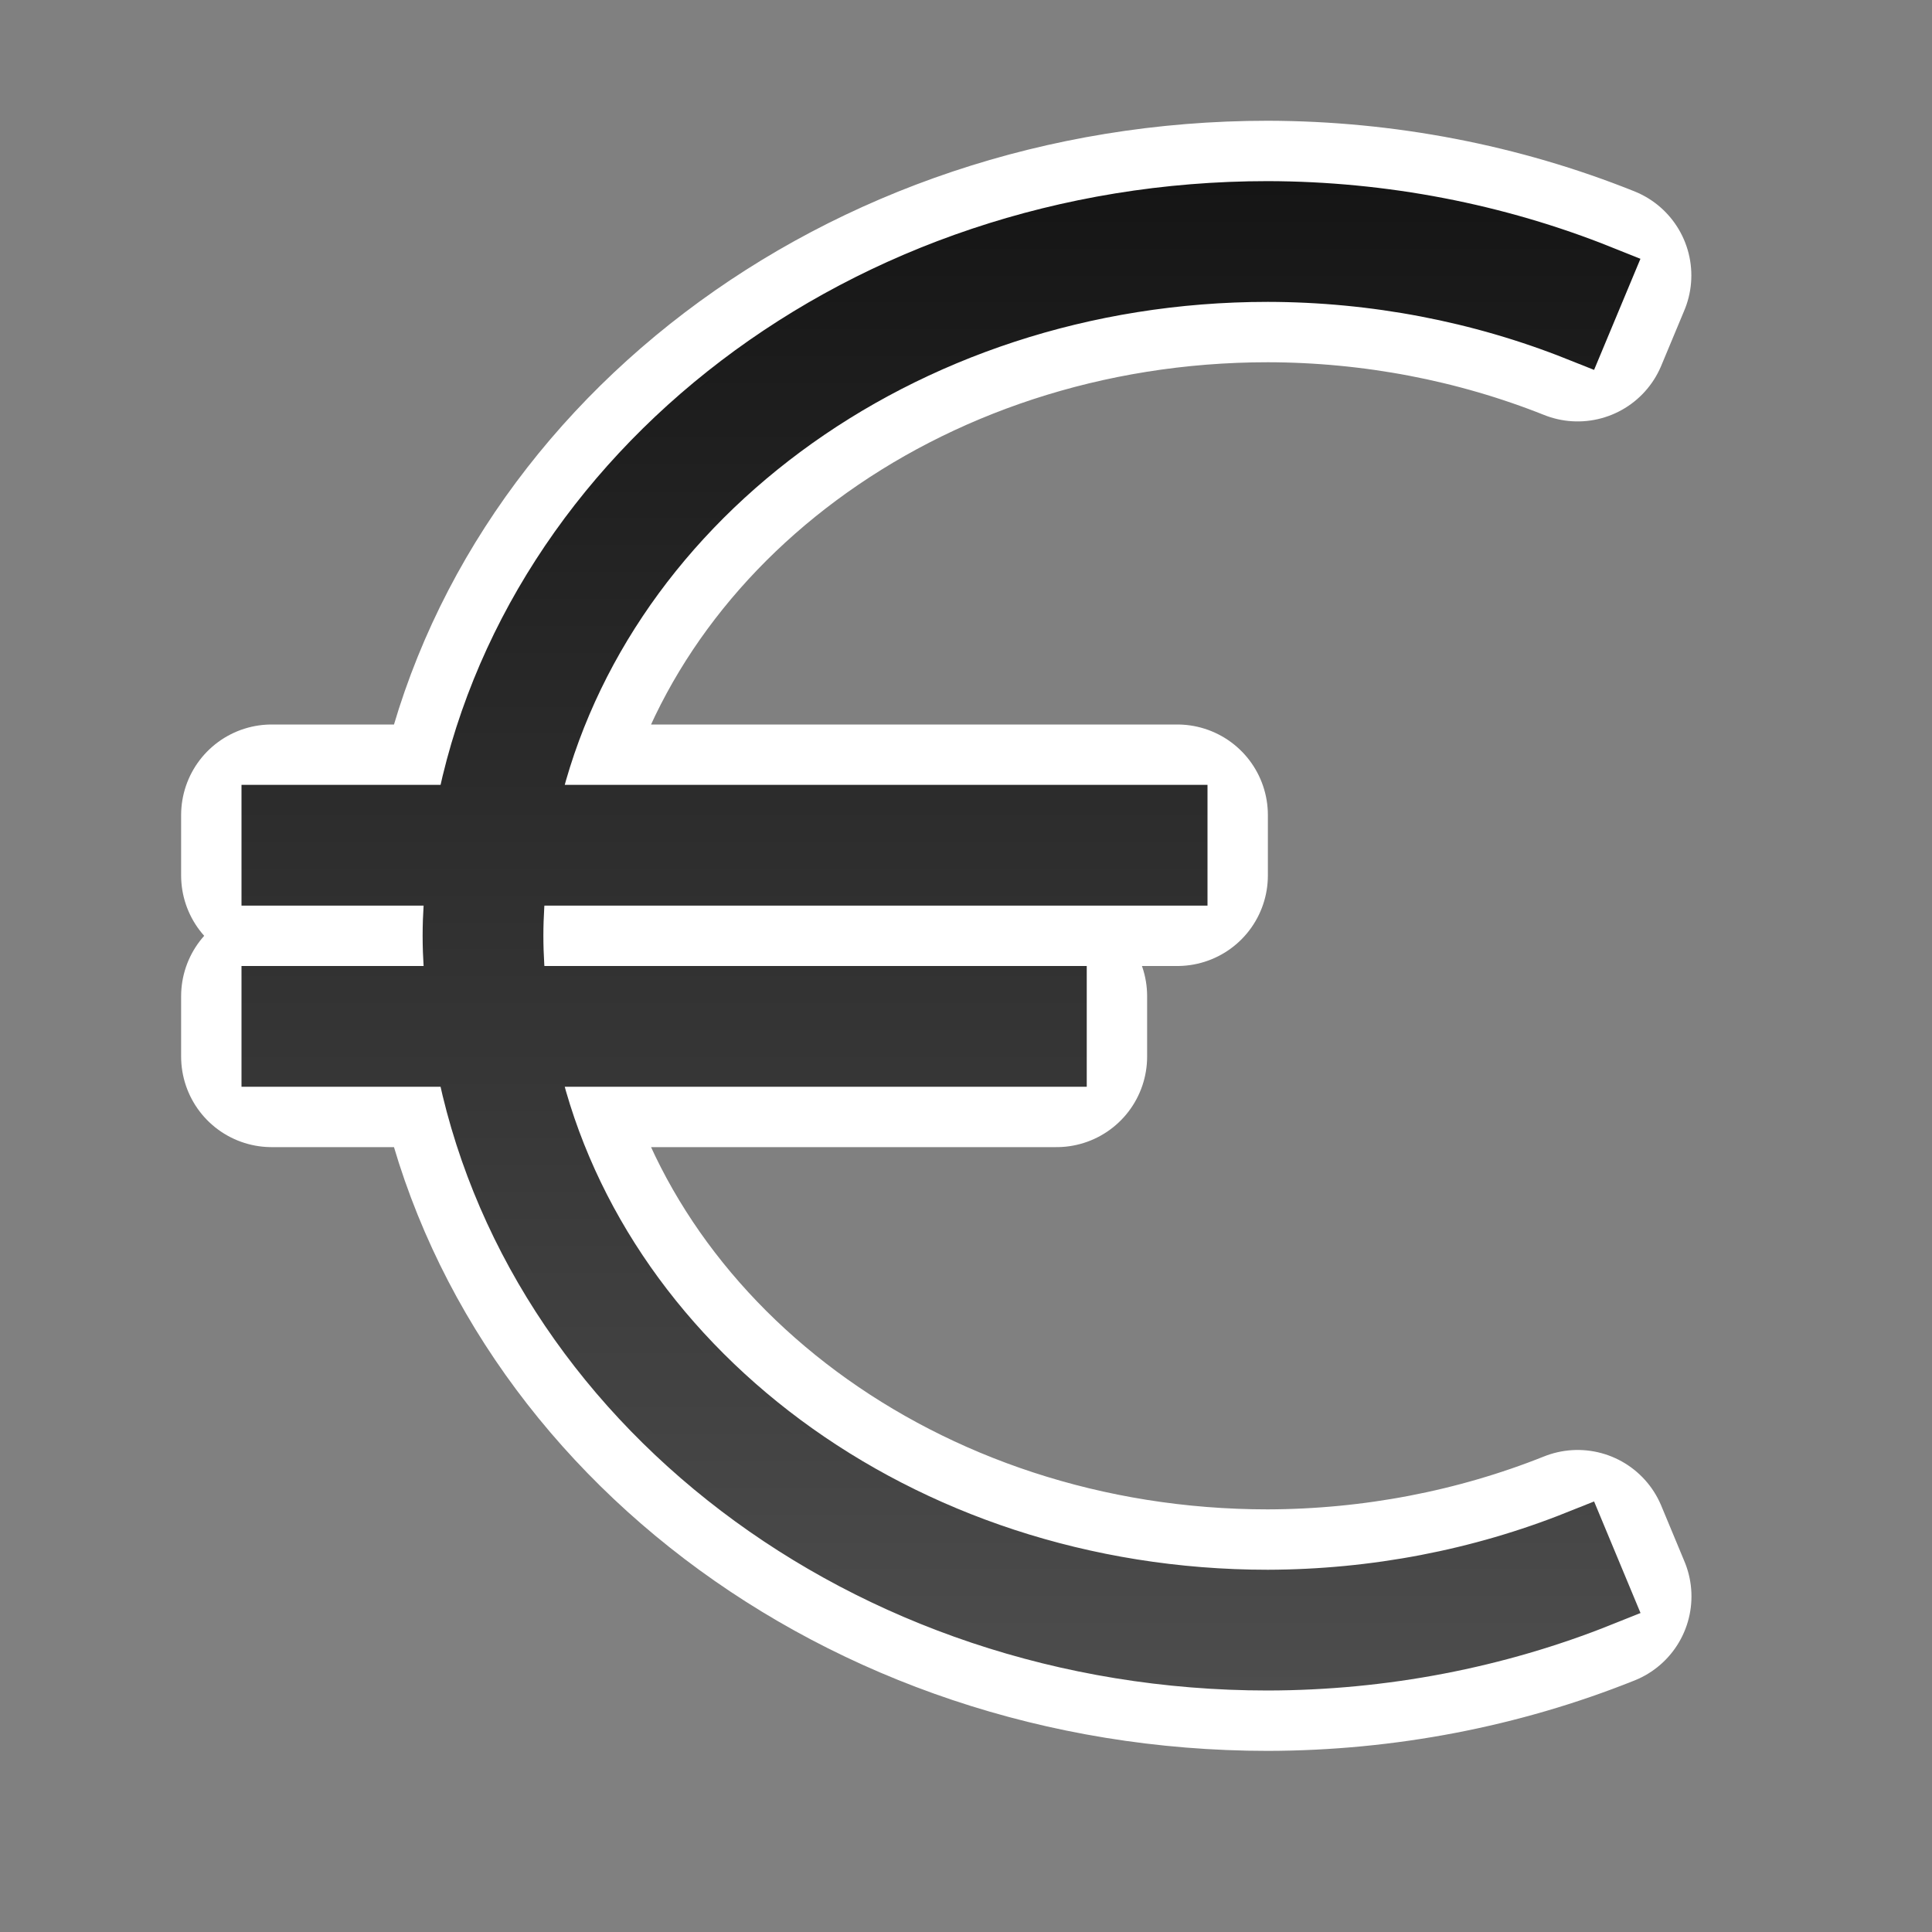 <?xml version="1.0" encoding="UTF-8" standalone="no"?>
<svg
   xmlns:dc="http://purl.org/dc/elements/1.1/"
   xmlns:cc="http://creativecommons.org/ns#"
   xmlns:rdf="http://www.w3.org/1999/02/22-rdf-syntax-ns#"
   xmlns:svg="http://www.w3.org/2000/svg"
   xmlns="http://www.w3.org/2000/svg"
   xmlns:xlink="http://www.w3.org/1999/xlink"
   xmlns:sodipodi="http://sodipodi.sourceforge.net/DTD/sodipodi-0.dtd"
   xmlns:inkscape="http://www.inkscape.org/namespaces/inkscape"
   viewBox="0 0 32 32"
   version="1.1"
   id="svg4"
   sodipodi:docname="euroconverter.svg"
   inkscape:export-filename="/home/jupiter007/Libreoffice yaru theme fullcolor/build/cmd/32/euroconverter.png"
   inkscape:export-xdpi="96"
   inkscape:export-ydpi="96"
   inkscape:version="1.0.1 (3bc2e813f5, 2020-09-07)">
  <rect x="0" y="0" width="32" height="32" fill="#808080" stroke="none"/>
  <defs
     id="defs8">
    <linearGradient
       inkscape:collect="always"
       id="linearGradient836">
      <stop
         style="stop-color:#151515;stop-opacity:1"
         offset="0"
         id="stop832" />
      <stop
         style="stop-color:#4d4d4d;stop-opacity:1"
         offset="1"
         id="stop834" />
    </linearGradient>
    <linearGradient
       inkscape:collect="always"
       xlink:href="#linearGradient836"
       id="linearGradient838"
       x1="20"
       y1="3"
       x2="20"
       y2="28"
       gradientUnits="userSpaceOnUse" />
    <linearGradient
       inkscape:collect="always"
       xlink:href="#linearGradient836"
       id="linearGradient854"
       x1="22"
       y1="3"
       x2="22"
       y2="28"
       gradientUnits="userSpaceOnUse" />
  </defs>
  <sodipodi:namedview
     pagecolor="#808080"
     bordercolor="#666666"
     borderopacity="1"
     objecttolerance="10"
     gridtolerance="10"
     guidetolerance="10"
     inkscape:pageopacity="0"
     inkscape:pageshadow="2"
     inkscape:window-width="1920"
     inkscape:window-height="1043"
     id="namedview6"
     showgrid="true"
     inkscape:zoom="20.85965"
     inkscape:cx="9.2904102"
     inkscape:cy="13.035986"
     inkscape:window-x="1920"
     inkscape:window-y="0"
     inkscape:window-maximized="1"
     inkscape:current-layer="svg4"
     inkscape:document-rotation="0">
    <inkscape:grid
       type="xygrid"
       id="grid817" />
  </sodipodi:namedview>
  <path
     inkscape:connector-curvature="0"
     style="opacity:1;fill:#000000;stroke:#ffffff;stroke-width:3;stroke-linejoin:round;stroke-miterlimit:4;stroke-dasharray:none"
     id="path819"
     d="M 21,3.5 C 14.313,3.5 8.777,7.827 7.703,13.5 H 4.5 v 1 H 7.557 C 7.526,14.831 7.5,15.162 7.5,15.5 c 0,0.338 0.026,0.669 0.057,1 H 4.5 v 1 h 3.203 c 1.073,5.673 6.61,10 13.297,10 1.902,-0.004 3.781,-0.364 5.516,-1.059 L 26.131,25.516 C 24.519,26.16 22.77,26.495 21,26.5 14.874,26.5 9.787,22.619 8.717,17.5 H 17.5 v -1 H 8.557 C 8.523,16.17 8.5,15.837 8.5,15.5 c 0,-0.337 0.023,-0.67 0.057,-1 H 19.5 v -1 H 8.717 C 9.787,8.381 14.874,4.5 21,4.5 c 1.77,0.003 3.519,0.338 5.131,0.98 L 26.514,4.562 C 24.78,3.867 22.902,3.505 21,3.5 Z" />
  <path
     d="M 21,3.5 C 14.313,3.5 8.777,7.827 7.703,13.5 H 4.5 v 1 H 7.557 C 7.526,14.831 7.5,15.162 7.5,15.5 c 0,0.338 0.026,0.669 0.057,1 H 4.5 v 1 h 3.203 c 1.073,5.673 6.61,10 13.297,10 1.902,-0.004 3.781,-0.364 5.516,-1.059 L 26.131,25.516 C 24.519,26.16 22.77,26.495 21,26.5 14.874,26.5 9.787,22.619 8.717,17.5 H 17.5 v -1 H 8.557 C 8.523,16.17 8.5,15.837 8.5,15.5 c 0,-0.337 0.023,-0.67 0.057,-1 H 19.5 v -1 H 8.717 C 9.787,8.381 14.874,4.5 21,4.5 c 1.77,0.003 3.519,0.338 5.131,0.98 L 26.514,4.562 C 24.78,3.867 22.902,3.505 21,3.5 Z"
     id="path2"
     style="fill:url(#linearGradient838);stroke:url(#linearGradient854);fill-opacity:1"
     inkscape:connector-curvature="0" />
</svg>
